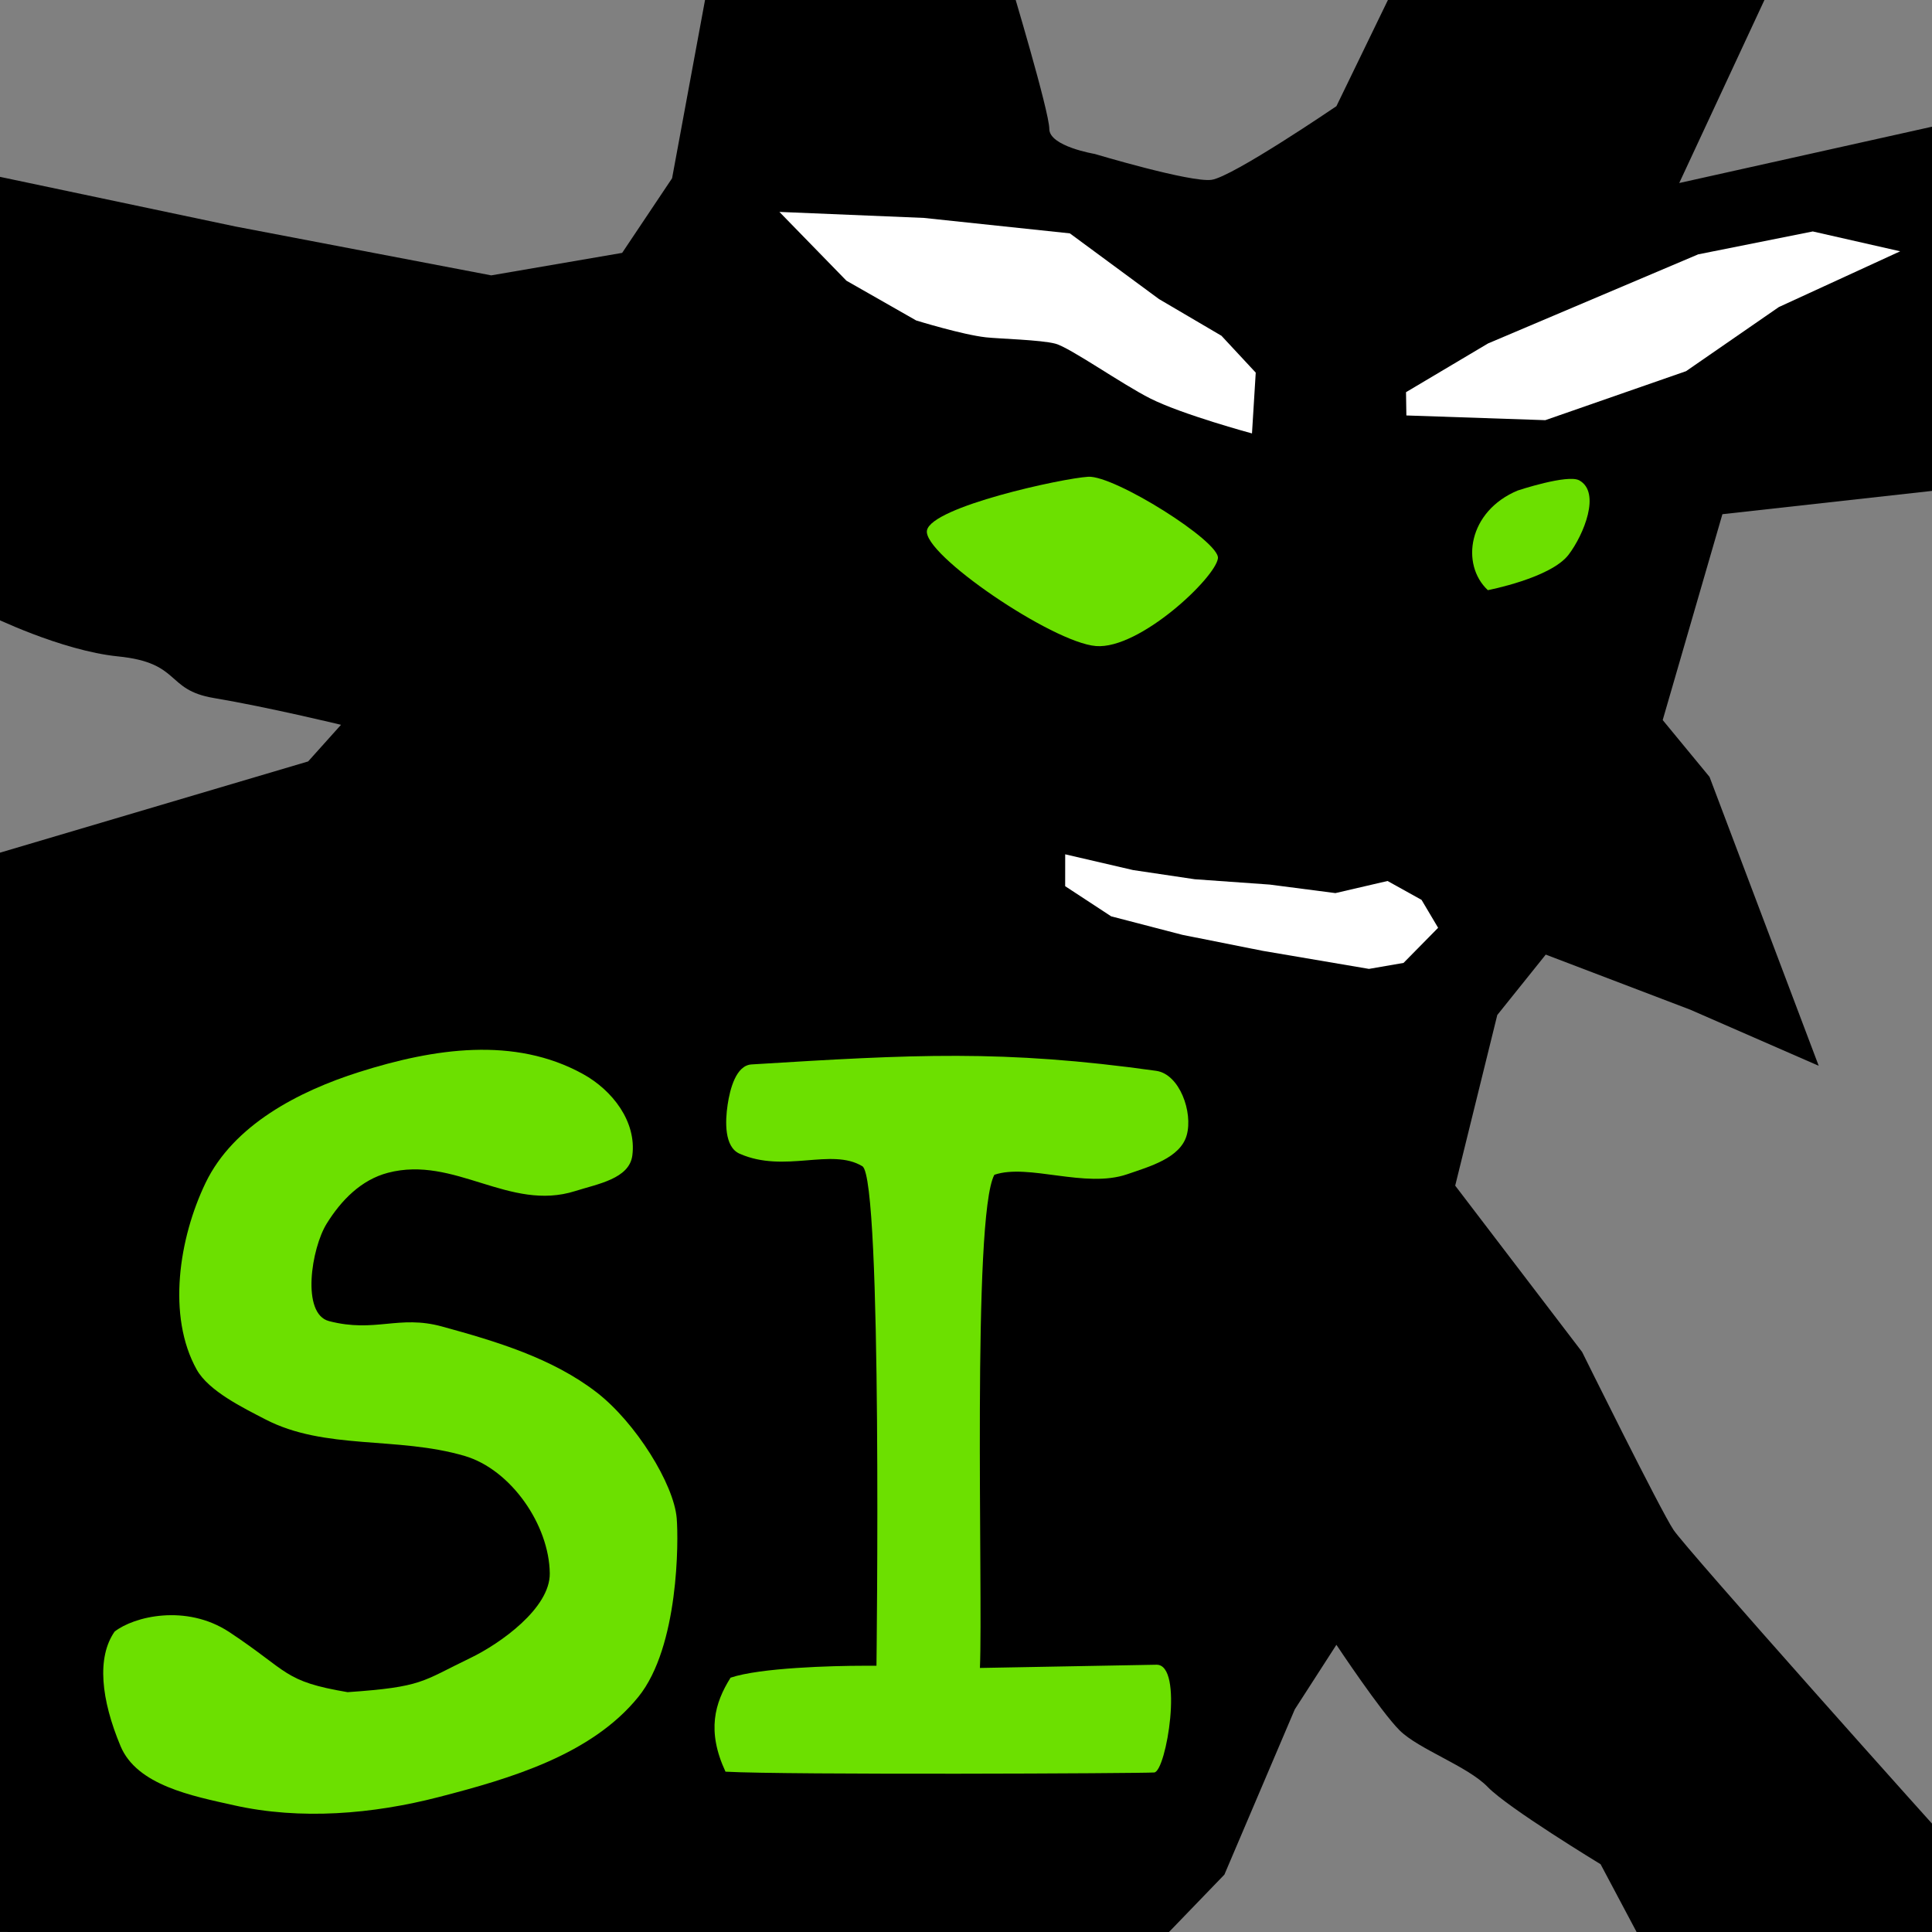 <?xml version="1.0" encoding="UTF-8" standalone="no"?>
<svg
   xmlns:dc="http://purl.org/dc/elements/1.1/"
   xmlns:cc="http://creativecommons.org/ns#"
   xmlns:rdf="http://www.w3.org/1999/02/22-rdf-syntax-ns#"
   xmlns:svg="http://www.w3.org/2000/svg"
   xmlns="http://www.w3.org/2000/svg"
   xmlns:sodipodi="http://sodipodi.sourceforge.net/DTD/sodipodi-0.dtd"
   xmlns:inkscape="http://www.inkscape.org/namespaces/inkscape"
   version="1.1"
   id="svg130"
   width="256"
   height="256"
   viewBox="0 0 256 256"
   sodipodi:docname="scaleimp.svg"
   inkscape:version="1.0.2 (e86c870879, 2021-01-15)"
   inkscape:export-filename="/home/blockhead/build/ScaleImpTcl/scaleimp24.png"
   inkscape:export-xdpi="9"
   inkscape:export-ydpi="9">
  <rect x="0" y="0" width="256" height="256" fill="#808080" stroke="none"/>
  <defs
     id="defs134" />
  <sodipodi:namedview
     pagecolor="#ffffff"
     bordercolor="#666666"
     borderopacity="1"
     objecttolerance="10"
     gridtolerance="10"
     guidetolerance="10"
     inkscape:pageopacity="0"
     inkscape:pageshadow="2"
     inkscape:window-width="1920"
     inkscape:window-height="1013"
     id="namedview132"
     showgrid="false"
     inkscape:zoom="1"
     inkscape:cx="89.317539"
     inkscape:cy="158.22917"
     inkscape:window-x="1920"
     inkscape:window-y="0"
     inkscape:window-maximized="1"
     inkscape:current-layer="g138" />
  <g
     inkscape:groupmode="layer"
     inkscape:label="Image"
     id="g138">
    <path
       style="fill:#000000;fill-opacity:1;stroke:none;stroke-width:2.979px;stroke-linecap:butt;stroke-linejoin:miter;stroke-opacity:1"
       d="m 260.541,246.665 c -4.705,-5.118 -37.062,-41.365 -38.786,-43.937 -1.724,-2.572 -12.115,-23.582 -12.115,-23.582 l -16.818,-22.041 5.576,-22.611 6.422,-8.005 19.146,7.299 17.023,7.436 -14.467,-38.283 -6.205,-7.53 7.911,-27.277 30.579,-3.398 -0.997,-48.35 -35.304,7.866 12.807,-27.512 -51.297,3.033 -6.934,14.295 c 0,0 -13.779,9.39 -16.56,9.761 -2.781,0.371 -15.48,-3.434 -15.48,-3.434 0,0 -6.004,-0.999 -6.004,-3.31 0,-2.311 -5.095,-19.235 -5.095,-19.235 L 94.101,-3.682 89.054,23.621 82.439,33.508 65.093,36.487 31.172,30.007 -5.231,22.331 -1.351,81.566 c 0,0 9.42,4.651 16.99,5.41 8.429,0.845 6.224,4.427 12.677,5.512 7.229,1.215 16.87,3.552 16.87,3.552 l -4.354,4.853 -41.254,12.215 -0.099,142.88 154.585,0.88 8.176,-8.472 9.325,-21.893 5.516,-8.558 c 0,0 5.85,8.811 8.362,11.323 2.512,2.512 9.04,4.761 11.698,7.525 2.658,2.764 14.947,10.227 14.947,10.227 l 5.975,11.249 39.019,-1.163 z"
       id="path2880"
       sodipodi:nodetypes="cscccccccccccccccscsccccccccssccccccccsscccc" />
    <path
       style="fill:#6ce000;fill-opacity:1;stroke:none;stroke-width:2.979px;stroke-linecap:butt;stroke-linejoin:miter;stroke-opacity:1"
       d="m 46.058,224.221 c 10.016,-0.693 9.779,-1.41 16.245,-4.515 3.959,-1.901 10.597,-6.61 10.545,-11.224 -0.072,-6.404 -5.129,-13.751 -11.274,-15.56 -8.948,-2.634 -18.502,-0.731 -26.449,-4.867 -2.889,-1.504 -7.47,-3.728 -9.058,-6.571 -3.961,-7.092 -2.351,-17.43 1.174,-24.748 3.684,-7.65 12.295,-12.136 20.39,-14.698 9.885,-3.128 20.521,-4.735 29.603,0.268 3.939,2.17 7.125,6.33 6.555,10.791 -0.396,3.102 -4.593,3.78 -7.574,4.726 -8.711,2.766 -15.966,-4.74 -24.807,-2.423 -3.547,0.93 -6.192,3.628 -8.124,6.745 -2.025,3.266 -3.4,11.948 0.319,12.911 6.104,1.58 9.228,-0.856 14.948,0.709 7.164,1.961 14.624,4.188 20.503,8.728 5.185,4.004 10.229,12.144 10.613,16.678 0.247,2.912 0.298,17.03 -5.079,23.671 -6.207,7.665 -16.895,10.811 -26.445,13.277 -8.771,2.265 -18.314,3.07 -27.153,1.089 -5.511,-1.235 -12.842,-2.629 -15.019,-7.84 -2.586,-6.191 -3.174,-11.733 -0.786,-15.171 2.534,-1.993 9.442,-3.707 15.177,0.047 8.027,5.314 7.125,6.524 15.698,7.978 z"
       id="path2051"
       sodipodi:nodetypes="cssssssssssssssssssssccc" />
    <path
       style="fill:#ffffff;fill-opacity:1;stroke:none;stroke-width:2.979px;stroke-linecap:butt;stroke-linejoin:miter;stroke-opacity:1"
       d="m 141.144,113.201 8.992,2.087 8.175,1.217 9.939,0.707 8.699,1.128 6.909,-1.605 4.505,2.503 2.195,3.699 -4.582,4.653 -4.582,0.793 -14.076,-2.392 -10.645,-2.119 -9.44,-2.454 -6.094,-3.994 z"
       id="path2890"
       sodipodi:nodetypes="ccccccccccccccc" />
    <path
       style="fill:#6ce000;fill-opacity:1;stroke:none;stroke-width:2.979px;stroke-linecap:butt;stroke-linejoin:miter;stroke-opacity:1"
       d="m 116.136,220.72 c 0,0 0.819,-64.555 -1.866,-66.185 -4.105,-2.492 -10.295,0.971 -16.271,-1.664 -2.041,-0.9 -1.914,-4.295 -1.583,-6.501 0.306,-2.043 1.104,-5.202 3.166,-5.329 21.442,-1.319 33.312,-1.993 53.615,0.849 3.116,0.436 4.898,5.496 4.05,8.526 -0.848,3.027 -4.911,4.151 -7.883,5.176 -5.567,1.92 -13.097,-1.462 -17.605,0.072 -2.988,5.496 -1.493,55.311 -1.913,65.349 l 23.388,-0.429 c 3.663,-0.067 1.302,14.148 -0.292,14.277 -1.594,0.129 -48.671,0.346 -56.81,-0.104 -2.507,-5.386 -1.441,-9.092 0.672,-12.456 3.923,-1.322 13.495,-1.58 17.635,-1.58 z"
       id="path2878"
       sodipodi:nodetypes="csssssssccssccsc" />
    <path
       style="fill:#ffffff;fill-opacity:1;stroke:none;stroke-width:2.979px;stroke-linecap:butt;stroke-linejoin:miter;stroke-opacity:1"
       d="m 165.895,57.431 c 0,0 -9.249,-2.496 -13.495,-4.641 -3.73,-1.884 -10.629,-6.734 -12.544,-7.249 -1.916,-0.515 -7.467,-0.651 -9.211,-0.843 -3.152,-0.349 -9.248,-2.236 -9.248,-2.236 l -9.241,-5.268 -8.881,-9.115 19.132,0.795 19.355,2.048 11.809,8.705 8.279,4.864 4.541,4.885 z"
       id="path2882"
       sodipodi:nodetypes="csssccccccccc" />
    <path
       style="fill:#ffffff;fill-opacity:1;stroke:none;stroke-width:2.979px;stroke-linecap:butt;stroke-linejoin:miter;stroke-opacity:1"
       d="m 186.305,51.966 10.87,-6.459 27.847,-11.806 15.182,-3.033 11.58,2.63 -16.079,7.389 -12.292,8.495 -18.653,6.493 -18.408,-0.625 z"
       id="path2884"
       sodipodi:nodetypes="cccccccccc" />
    <path
       style="fill:#6ce000;fill-opacity:1;stroke:none;stroke-width:2.979px;stroke-linecap:butt;stroke-linejoin:miter;stroke-opacity:1"
       d="m 145.221,85.606 c -5.776,-0.462 -23.024,-12.196 -22.392,-15.329 0.632,-3.133 17.914,-6.9 21.372,-7.105 3.458,-0.205 17.465,8.583 17.182,10.805 -0.33,2.585 -10.386,12.091 -16.162,11.629 z"
       id="path2886"
       sodipodi:nodetypes="zzzsz" />
    <path
       style="fill:#6ce000;fill-opacity:1;stroke:none;stroke-width:2.979px;stroke-linecap:butt;stroke-linejoin:miter;stroke-opacity:1"
       d="m 201.114,64.993 c 0,0 6.603,-2.191 8.145,-1.343 2.905,1.597 0.597,7.205 -1.408,9.845 -2.356,3.104 -10.703,4.705 -10.703,4.705 -3.632,-3.392 -2.626,-10.464 3.966,-13.207 z"
       id="path2888"
       sodipodi:nodetypes="ssscs" />
  </g>
</svg>
